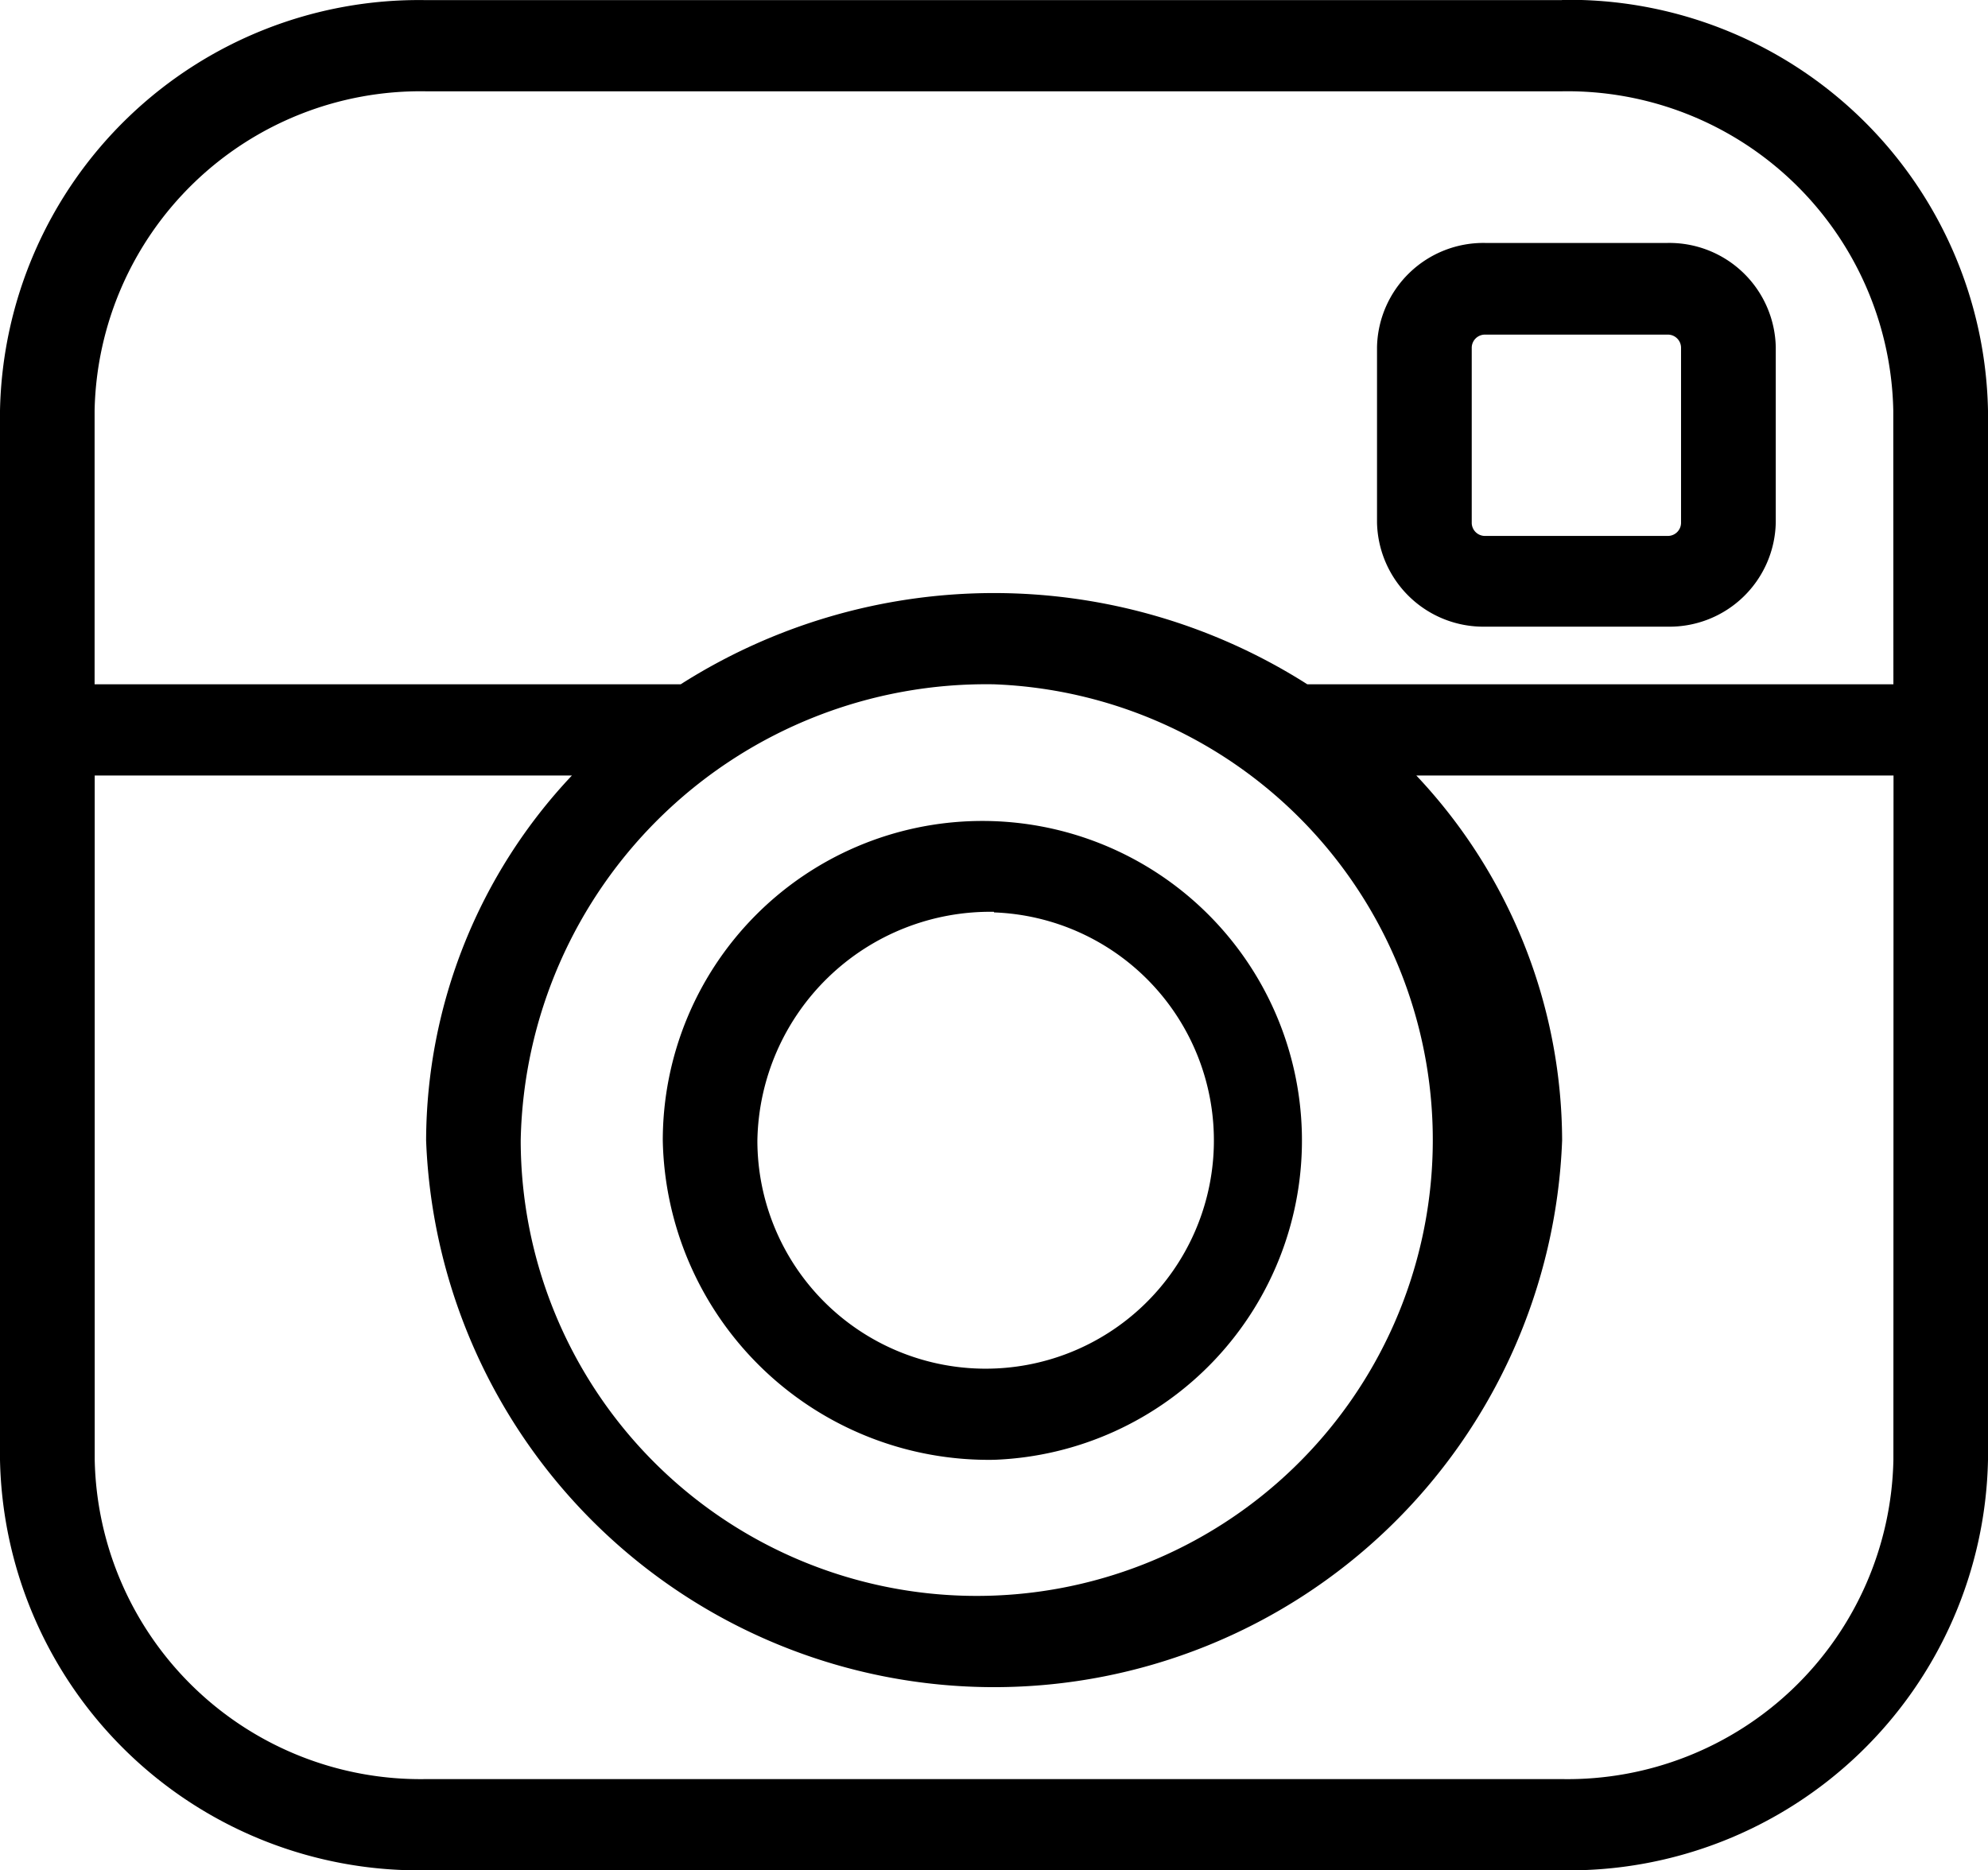 <svg xmlns="http://www.w3.org/2000/svg" width="17.001" height="15.997" viewBox="0 0 17.001 15.997"><path d="M1184.261,3303.079h-1.56a.91.91,0,0,0-.925.891v1.5a.91.91,0,0,0,.925.891h1.56a.909.909,0,0,0,.925-.891v-1.5A.91.91,0,0,0,1184.261,3303.079Zm.115,2.395a.113.113,0,0,1-.115.111h-1.56a.113.113,0,0,1-.115-.111v-1.5a.113.113,0,0,1,.115-.111h1.56a.113.113,0,0,1,.115.111Zm-1.018-4.472h-9.715a3.583,3.583,0,0,0-3.643,3.511v8.974a3.583,3.583,0,0,0,3.643,3.511h9.715a3.583,3.583,0,0,0,3.643-3.511v-8.974A3.583,3.583,0,0,0,1183.357,3301Zm2.834,12.485a2.787,2.787,0,0,1-2.834,2.731h-9.715a2.787,2.787,0,0,1-2.833-2.731v-5.853h4.081a4.568,4.568,0,0,0-1.247,3.121,4.861,4.861,0,0,0,9.715,0,4.567,4.567,0,0,0-1.247-3.121h4.081Zm-7.691-6.633a3.9,3.9,0,1,1-4.048,3.9A3.981,3.981,0,0,1,1178.5,3306.854Zm7.691,0h-5.012a4.99,4.99,0,0,0-5.359,0h-5.012v-2.341a2.787,2.787,0,0,1,2.833-2.731h9.715a2.787,2.787,0,0,1,2.834,2.731Zm-7.691,6.633a2.733,2.733,0,1,0-2.833-2.731A2.787,2.787,0,0,0,1178.5,3313.487Zm0-4.682a1.952,1.952,0,1,1-2.024,1.951A1.991,1.991,0,0,1,1178.5,3308.8Z" transform="translate(-1170 -3301.001)"/></svg>